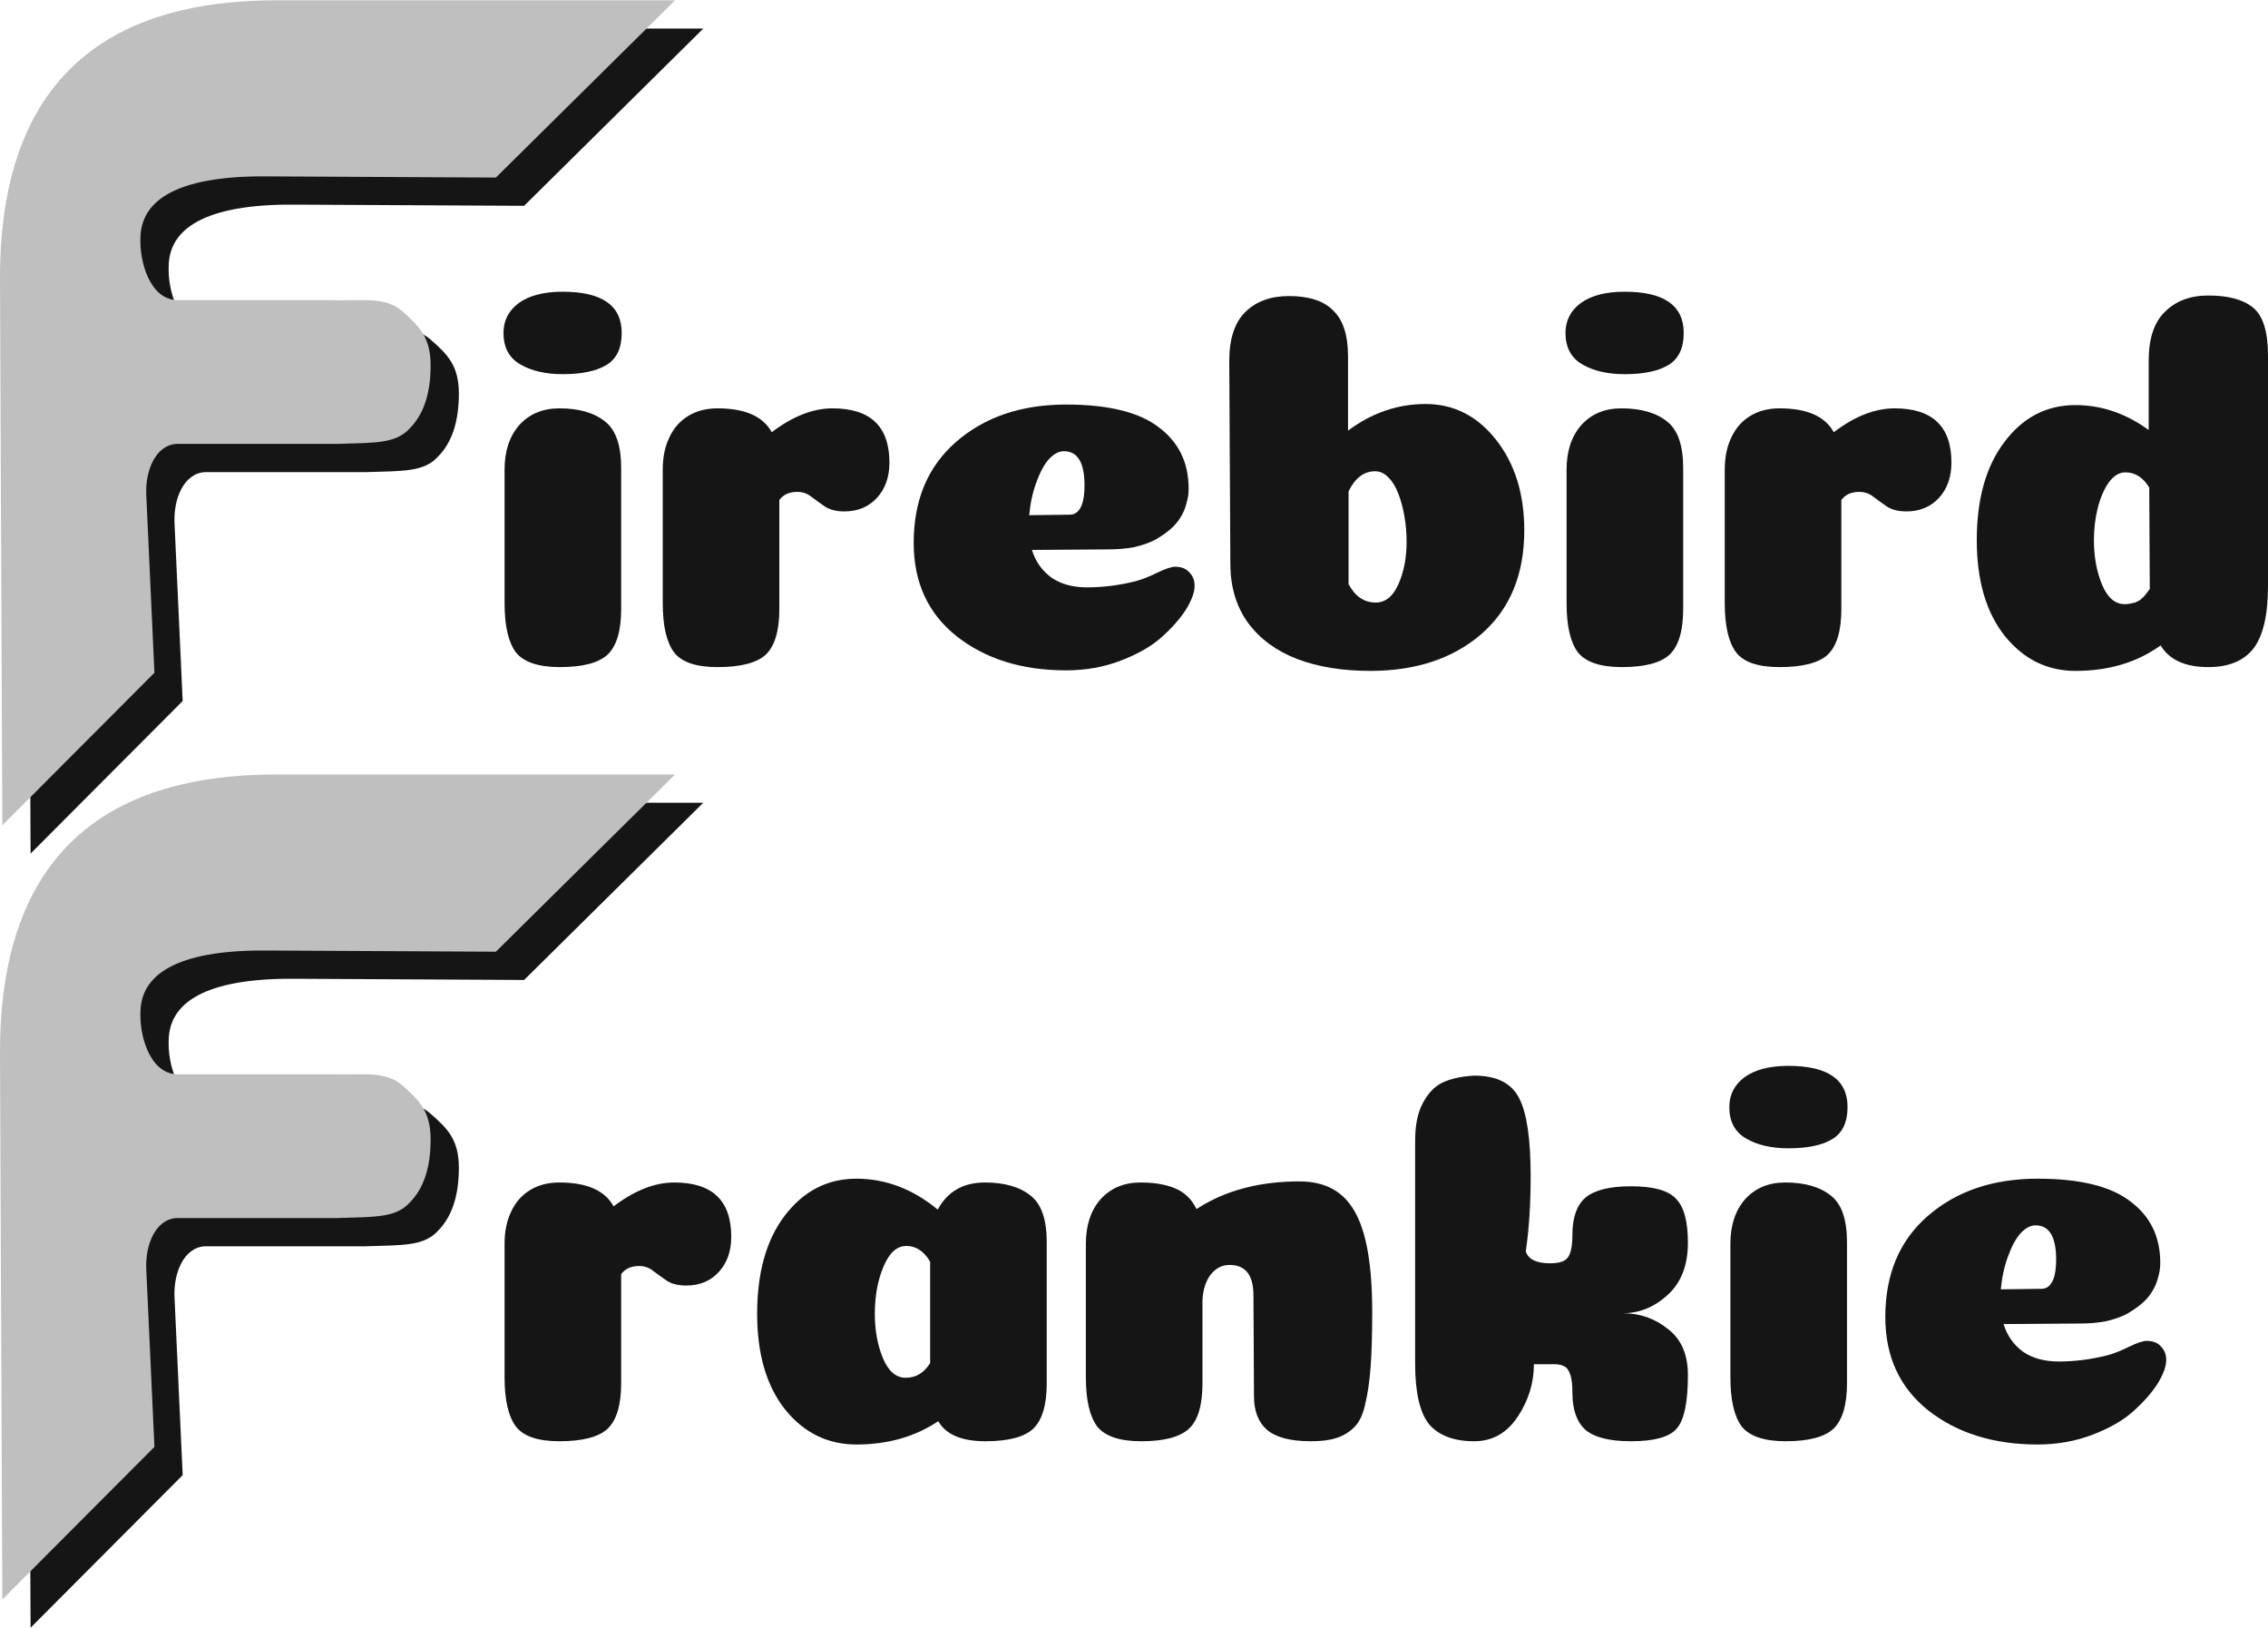 <svg width="1920" height="1378" viewBox="0 0 1920 1378" fill="none" xmlns="http://www.w3.org/2000/svg">
<path d="M443.701 829.343L595.384 679.35L258.232 679.347C154.646 679.347 22.93 712.822 23.916 916.299L25.889 1377.55L154.646 1248.43L147.74 1098.01C146.754 1077.27 155.632 1055.74 173.39 1054.75H309.294C341.849 1053.76 358.859 1054.55 370.697 1041.71C382.536 1029.86 388.455 1012.08 388.455 988.371C388.455 964.665 379.087 955.209 364.289 942.368C349.491 929.527 330.249 934.045 303.613 933.057H173.39C150.7 932.069 141.821 900.461 142.808 879.719C143.794 845.147 180.296 827.368 252.313 828.355L443.701 829.343Z" fill="#151515"/>
<path d="M443.701 174.181L595.384 24.188L258.232 24.185C154.646 24.185 22.93 57.66 23.916 261.137L25.889 722.383L154.646 593.267L147.74 442.849C146.754 422.107 155.632 400.576 173.39 399.588H309.294C341.849 398.6 358.859 399.388 370.697 386.548C382.536 374.695 388.455 356.915 388.455 333.209C388.455 309.503 379.087 300.047 364.289 287.206C349.491 274.365 330.249 278.883 303.613 277.895H173.39C150.7 276.907 141.821 245.299 142.808 224.556C143.794 189.985 180.296 172.206 252.313 173.193L443.701 174.181Z" fill="#151515"/>
<path d="M419.79 150.27L571.474 0.277L234.321 0.273C130.736 0.274 -0.981 33.749 0.006 237.226L1.979 698.472L130.735 569.356L123.83 418.938C122.843 398.196 131.722 376.664 149.479 375.677H285.383C317.939 374.689 334.948 375.477 346.786 362.637C358.625 350.783 364.544 333.004 364.544 309.298C364.544 285.592 355.177 276.136 340.379 263.295C325.581 250.454 306.339 254.972 279.702 253.984H149.479C126.789 252.996 117.91 221.388 118.897 200.645C119.883 166.074 156.385 148.294 228.402 149.282L419.79 150.27Z" fill="#BFBFBF"/>
<path d="M419.79 805.433L571.474 655.44L234.321 655.437C130.736 655.437 -0.981 688.912 0.006 892.389L1.979 1353.64L130.735 1224.52L123.83 1074.1C122.843 1053.36 131.722 1031.83 149.479 1030.84H285.383C317.939 1029.85 334.948 1030.64 346.786 1017.8C358.625 1005.95 364.544 988.167 364.544 964.461C364.544 940.755 355.177 931.299 340.379 918.458C325.581 905.617 306.339 910.135 279.702 909.147H149.479C126.789 908.159 117.91 876.551 118.897 855.808C119.883 821.237 156.385 803.457 228.402 804.445L419.79 805.433Z" fill="#BFBFBF"/>
<path d="M525.853 1170.61C525.853 1188.98 522.027 1201.83 514.375 1209.18C506.724 1216.22 493.104 1219.74 473.516 1219.74C455.459 1219.74 443.216 1215.6 436.789 1207.34C430.362 1198.77 427.148 1184.84 427.148 1165.56V1052.63C427.148 1042.22 428.984 1033.19 432.657 1025.54C436.33 1017.58 441.686 1011.46 448.725 1007.18C455.765 1002.89 464.028 1000.75 473.516 1000.75C496.777 1000.75 512.08 1007.48 519.425 1020.95C537.177 1007.48 554.316 1000.75 570.844 1000.75C602.98 1000.75 619.048 1016.05 619.048 1046.66C619.048 1058.9 615.529 1068.85 608.489 1076.5C601.45 1084.15 592.268 1087.98 580.944 1087.98C574.21 1087.98 568.701 1086.6 564.416 1083.84C560.438 1081.09 556.612 1078.34 552.939 1075.58C549.572 1072.83 545.594 1071.45 541.003 1071.45C534.269 1071.45 529.219 1073.74 525.853 1078.34V1170.61Z" fill="#151515"/>
<path d="M787.42 1067.78C782.217 1058.9 775.484 1054.46 767.22 1054.46C759.263 1054.46 752.835 1060.28 747.938 1071.91C743.041 1083.54 740.593 1096.85 740.593 1111.85C740.593 1125.93 742.888 1138.48 747.479 1149.49C752.07 1160.51 758.497 1166.02 766.761 1166.02C775.331 1166.02 782.217 1161.89 787.42 1153.63V1067.78ZM724.984 1222.49C700.805 1222.49 680.758 1212.7 664.843 1193.11C648.928 1173.21 640.97 1146.13 640.97 1111.85C640.97 1076.96 648.775 1049.26 664.384 1028.75C680.299 1007.94 700.499 997.535 724.984 997.535C749.775 997.535 772.729 1006.26 793.848 1023.7C802.111 1008.4 815.425 1000.75 833.789 1000.75C850.316 1000.75 863.17 1004.42 872.352 1011.77C881.534 1018.81 886.125 1031.97 886.125 1051.25V1170.61C886.125 1188.98 882.299 1201.83 874.648 1209.18C866.996 1216.22 853.529 1219.74 834.248 1219.74C814.048 1219.74 800.734 1214.07 794.307 1202.75C774.719 1215.91 751.611 1222.49 724.984 1222.49Z" fill="#151515"/>
<path d="M1061.12 1096.24C1061.12 1079.1 1054.38 1070.53 1040.92 1070.53C1034.49 1070.53 1029.13 1073.29 1024.85 1078.79C1020.87 1084 1018.57 1091.04 1017.96 1099.91V1170.61C1017.96 1189.28 1014.14 1202.14 1006.48 1209.18C998.832 1216.22 985.365 1219.74 966.083 1219.74C948.026 1219.74 935.63 1215.6 928.897 1207.34C922.47 1198.77 919.256 1184.84 919.256 1165.56V1052.63C919.256 1037.02 923.388 1024.47 931.652 1014.98C940.221 1005.49 951.546 1000.75 965.624 1000.75C977.255 1000.75 987.049 1002.43 995.006 1005.8C1002.96 1009.17 1008.93 1014.98 1012.91 1023.24C1036.78 1007.64 1065.86 999.831 1100.14 999.831C1121.87 999.831 1137.48 1008.4 1146.97 1025.54C1156.76 1042.68 1161.66 1070.84 1161.66 1110.01C1161.66 1129.29 1161.2 1145.06 1160.28 1157.3C1159.36 1169.24 1157.83 1179.64 1155.69 1188.52C1153.85 1197.09 1150.79 1203.51 1146.51 1207.8C1142.22 1212.08 1137.17 1215.14 1131.36 1216.98C1125.85 1218.82 1118.66 1219.74 1109.78 1219.74C1092.64 1219.74 1080.24 1216.52 1072.59 1210.09C1065.25 1203.67 1061.57 1194.18 1061.57 1181.63L1061.12 1096.24Z" fill="#151515"/>
<path d="M1315.07 1154.54H1298.54C1298.54 1170.46 1293.95 1185.3 1284.77 1199.08C1275.59 1212.85 1263.35 1219.74 1248.04 1219.74C1230.9 1219.74 1218.2 1214.99 1209.94 1205.5C1201.98 1195.71 1198 1178.57 1198 1154.09V965.399C1198 952.238 1200.14 941.679 1204.43 933.722C1208.71 925.458 1214.22 919.643 1220.96 916.276C1228 912.909 1237.02 910.92 1248.04 910.308C1267.02 910.308 1279.72 916.735 1286.15 929.59C1292.57 942.138 1295.79 964.022 1295.79 995.24C1295.79 1019.42 1294.41 1040.69 1291.66 1059.05C1293.8 1065.79 1300.68 1069.15 1312.32 1069.15C1319.66 1069.15 1324.56 1067.62 1327.01 1064.56C1329.76 1061.2 1331.14 1054.62 1331.14 1044.82C1331.14 1030.44 1334.81 1020.03 1342.16 1013.6C1349.81 1007.18 1362.66 1003.96 1380.72 1003.96C1399.7 1003.96 1412.4 1007.48 1418.82 1014.52C1425.56 1021.26 1428.92 1033.65 1428.92 1051.71C1428.92 1070.68 1423.26 1085.38 1411.94 1095.78C1400.61 1106.19 1387.91 1111.39 1373.83 1111.39C1388.22 1111.39 1400.92 1115.83 1411.94 1124.7C1423.26 1133.27 1428.92 1146.28 1428.92 1163.73C1428.92 1186.99 1425.71 1202.14 1419.28 1209.18C1413.16 1216.22 1400.31 1219.74 1380.72 1219.74C1362.66 1219.74 1349.81 1216.52 1342.16 1210.09C1334.81 1203.36 1331.14 1192.96 1331.14 1178.88C1331.14 1171.84 1330.53 1166.63 1329.3 1163.27C1328.08 1159.59 1326.39 1157.3 1324.25 1156.38C1322.42 1155.16 1319.35 1154.54 1315.07 1154.54Z" fill="#151515"/>
<path d="M1563.59 1170.61C1563.59 1188.98 1559.77 1201.83 1552.11 1209.18C1544.46 1216.22 1531 1219.74 1511.71 1219.74C1493.66 1219.74 1481.26 1215.6 1474.53 1207.34C1468.1 1198.77 1464.89 1184.84 1464.89 1165.56V1052.63C1464.89 1037.02 1469.02 1024.47 1477.28 1014.98C1485.85 1005.49 1497.18 1000.75 1511.26 1000.75C1527.78 1000.75 1540.64 1004.42 1549.82 1011.77C1559 1018.81 1563.59 1031.97 1563.59 1051.25V1170.61ZM1463.97 936.935C1463.97 949.178 1468.71 958.053 1478.2 963.563C1487.69 969.072 1499.62 971.826 1514.01 971.826C1530.23 971.826 1542.63 969.225 1551.2 964.022C1559.77 958.819 1564.05 949.79 1564.05 936.935C1564.05 913.675 1547.37 902.044 1514.01 902.044C1498.09 902.044 1485.7 905.258 1476.82 911.685C1468.25 918.112 1463.97 926.529 1463.97 936.935Z" fill="#151515"/>
<path d="M1693.82 1091.19C1714.94 1090.88 1726.42 1090.73 1728.25 1090.73C1732.84 1090.73 1736.21 1087.98 1738.35 1082.47C1739.88 1078.49 1740.65 1072.98 1740.65 1065.94C1740.65 1046.66 1734.83 1037.02 1723.2 1037.02C1718.92 1037.02 1714.63 1039.31 1710.35 1043.9C1706.37 1048.49 1702.85 1055.07 1699.79 1063.64C1696.73 1071.91 1694.74 1081.09 1693.82 1091.19ZM1725.04 1222.49C1687.7 1222.49 1656.79 1212.85 1632.3 1193.57C1608.12 1174.29 1596.03 1147.96 1596.03 1114.6C1596.03 1078.49 1607.97 1050.02 1631.84 1029.21C1656.02 1008.09 1687.09 997.535 1725.04 997.535C1760.85 997.535 1787.02 1003.96 1803.54 1016.82C1820.38 1029.37 1828.79 1046.66 1828.79 1068.69C1828.79 1072.98 1828.18 1077.11 1826.96 1081.09C1826.04 1085.07 1824.36 1089.05 1821.91 1093.03C1819.76 1096.7 1816.7 1100.22 1812.73 1103.59C1809.05 1106.65 1804.77 1109.55 1799.87 1112.31C1794.97 1114.76 1789.16 1116.75 1782.43 1118.28C1775.69 1119.5 1768.5 1120.11 1760.85 1120.11L1696.12 1120.57C1699.18 1130.37 1704.69 1138.17 1712.64 1143.99C1720.6 1149.49 1730.7 1152.25 1742.94 1152.25C1756.1 1152.25 1769.57 1150.57 1783.34 1147.2C1789.16 1145.67 1795.43 1143.22 1802.17 1139.85C1809.21 1136.49 1814.26 1134.8 1817.32 1134.8C1822.52 1134.8 1826.5 1136.33 1829.25 1139.39C1832.31 1142.46 1833.84 1146.28 1833.84 1150.87C1833.84 1156.38 1831.4 1163.11 1826.5 1171.07C1821.6 1178.72 1814.71 1186.53 1805.84 1194.49C1797.27 1202.14 1785.79 1208.72 1771.41 1214.23C1757.02 1219.74 1741.57 1222.49 1725.04 1222.49Z" fill="#151515"/>
<path d="M525.853 515.451C525.853 533.814 522.027 546.669 514.375 554.014C506.724 561.054 493.257 564.573 473.975 564.573C455.918 564.573 443.522 560.442 436.789 552.178C430.362 543.608 427.148 529.682 427.148 510.401V397.464C427.148 381.855 431.28 369.306 439.543 359.818C448.113 350.331 459.437 345.587 473.516 345.587C490.044 345.587 502.898 349.259 512.08 356.605C521.262 363.644 525.853 376.805 525.853 396.087V515.451ZM426.23 281.773C426.23 294.015 430.974 302.891 440.462 308.4C449.949 313.909 461.886 316.664 476.271 316.664C492.492 316.664 504.887 314.062 513.457 308.859C522.027 303.656 526.312 294.627 526.312 281.773C526.312 258.512 509.631 246.882 476.271 246.882C460.356 246.882 447.96 250.095 439.084 256.523C430.515 262.95 426.23 271.367 426.23 281.773Z" fill="#151515"/>
<path d="M659.754 515.451C659.754 533.814 655.929 546.669 648.277 554.014C640.626 561.054 627.006 564.573 607.418 564.573C589.36 564.573 577.118 560.442 570.691 552.178C564.263 543.608 561.05 529.682 561.05 510.401V397.464C561.05 387.058 562.886 378.029 566.559 370.378C570.232 362.42 575.588 356.299 582.627 352.014C589.666 347.729 597.93 345.587 607.418 345.587C630.679 345.587 645.982 352.32 653.327 365.787C671.079 352.32 688.218 345.587 704.745 345.587C736.882 345.587 752.95 360.89 752.95 391.496C752.95 403.738 749.43 413.685 742.391 421.337C735.352 428.988 726.17 432.814 714.845 432.814C708.112 432.814 702.603 431.437 698.318 428.682C694.339 425.928 690.514 423.173 686.841 420.419C683.474 417.664 679.495 416.287 674.904 416.287C668.171 416.287 663.121 418.582 659.754 423.173V515.451Z" fill="#151515"/>
<path d="M871.281 436.028C892.399 435.722 903.877 435.569 905.713 435.569C910.304 435.569 913.671 432.814 915.813 427.305C917.343 423.326 918.108 417.817 918.108 410.778C918.108 391.496 912.293 381.855 900.663 381.855C896.378 381.855 892.093 384.15 887.808 388.741C883.83 393.332 880.31 399.912 877.249 408.482C874.189 416.746 872.199 425.928 871.281 436.028ZM902.499 567.328C865.16 567.328 834.248 557.687 809.763 538.405C785.584 519.123 773.494 492.802 773.494 459.441C773.494 423.326 785.431 394.862 809.304 374.05C833.483 352.932 864.548 342.373 902.499 342.373C938.308 342.373 964.477 348.8 981.004 361.655C997.837 374.203 1006.25 391.496 1006.25 413.532C1006.25 417.817 1005.64 421.949 1004.42 425.928C1003.5 429.906 1001.82 433.885 999.368 437.864C997.225 441.537 994.165 445.057 990.186 448.423C986.513 451.484 982.228 454.391 977.331 457.146C972.434 459.594 966.619 461.584 959.886 463.114C953.152 464.338 945.96 464.951 938.308 464.951L873.577 465.41C876.637 475.204 882.146 483.008 890.104 488.823C898.061 494.332 908.161 497.087 920.404 497.087C933.565 497.087 947.031 495.404 960.804 492.037C966.619 490.507 972.893 488.058 979.627 484.691C986.666 481.325 991.716 479.641 994.777 479.641C999.98 479.641 1003.96 481.172 1006.71 484.232C1009.77 487.293 1011.3 491.119 1011.3 495.71C1011.3 501.219 1008.86 507.952 1003.96 515.91C999.062 523.561 992.175 531.366 983.299 539.323C974.73 546.975 963.252 553.555 948.868 559.064C934.483 564.573 919.027 567.328 902.499 567.328Z" fill="#151515"/>
<path d="M1141.65 494.332C1147.16 504.738 1154.81 509.942 1164.6 509.942C1172.87 509.942 1179.29 504.738 1183.88 494.332C1188.48 483.926 1190.77 471.99 1190.77 458.523C1190.77 451.178 1190.16 443.985 1188.93 436.946C1187.71 429.906 1186.03 423.632 1183.88 418.123C1181.74 412.308 1178.99 407.717 1175.62 404.35C1172.25 400.678 1168.43 398.841 1164.14 398.841C1154.66 398.841 1147.16 404.503 1141.65 415.828C1141.65 419.806 1141.65 431.284 1141.65 450.26C1141.65 468.929 1141.65 483.62 1141.65 494.332ZM1141.19 364.409C1161.39 349.412 1183.27 341.914 1206.84 341.914C1230.71 341.914 1250.61 352.014 1266.52 372.214C1282.44 392.414 1290.39 417.97 1290.39 448.882C1290.39 486.222 1278.3 515.451 1254.13 536.569C1229.95 557.381 1198.58 567.787 1160.01 567.787C1136.44 567.787 1115.79 564.42 1098.03 557.687C1080.59 550.954 1066.82 540.854 1056.72 527.387C1046.92 513.92 1041.87 497.699 1041.57 478.723L1040.65 305.646C1040.65 286.67 1045.24 272.744 1054.42 263.868C1063.6 254.992 1075.84 250.555 1091.15 250.555C1108.29 250.555 1120.84 254.686 1128.79 262.95C1137.06 270.908 1141.19 283.762 1141.19 301.514V364.409Z" fill="#151515"/>
<path d="M1424.91 515.451C1424.91 533.814 1421.08 546.669 1413.43 554.014C1405.78 561.054 1392.31 564.573 1373.03 564.573C1354.97 564.573 1342.58 560.442 1335.84 552.178C1329.42 543.608 1326.2 529.682 1326.2 510.401V397.464C1326.2 381.855 1330.33 369.306 1338.6 359.818C1347.17 350.331 1358.49 345.587 1372.57 345.587C1389.1 345.587 1401.95 349.259 1411.13 356.605C1420.32 363.644 1424.91 376.805 1424.91 396.087V515.451ZM1325.28 281.773C1325.28 294.015 1330.03 302.891 1339.52 308.4C1349 313.909 1360.94 316.664 1375.33 316.664C1391.55 316.664 1403.94 314.062 1412.51 308.859C1421.08 303.656 1425.37 294.627 1425.37 281.773C1425.37 258.512 1408.69 246.882 1375.33 246.882C1359.41 246.882 1347.02 250.095 1338.14 256.523C1329.57 262.95 1325.28 271.367 1325.28 281.773Z" fill="#151515"/>
<path d="M1558.81 515.451C1558.81 533.814 1554.98 546.669 1547.33 554.014C1539.68 561.054 1526.06 564.573 1506.47 564.573C1488.42 564.573 1476.17 560.442 1469.75 552.178C1463.32 543.608 1460.1 529.682 1460.1 510.401V397.464C1460.1 387.058 1461.94 378.029 1465.61 370.378C1469.29 362.42 1474.64 356.299 1481.68 352.014C1488.72 347.729 1496.98 345.587 1506.47 345.587C1529.73 345.587 1545.04 352.32 1552.38 365.787C1570.13 352.32 1587.27 345.587 1603.8 345.587C1635.94 345.587 1652.01 360.89 1652.01 391.496C1652.01 403.738 1648.49 413.685 1641.45 421.337C1634.41 428.988 1625.22 432.814 1613.9 432.814C1607.17 432.814 1601.66 431.437 1597.37 428.682C1593.39 425.928 1589.57 423.173 1585.9 420.419C1582.53 417.664 1578.55 416.287 1573.96 416.287C1567.23 416.287 1562.18 418.582 1558.81 423.173V515.451Z" fill="#151515"/>
<path d="M1819.92 498.464L1819.46 412.614C1814.26 404.044 1807.52 399.759 1799.26 399.759C1794.06 399.759 1789.31 402.667 1785.03 408.482C1781.05 414.297 1777.99 421.49 1775.85 430.06C1773.7 438.629 1772.63 447.658 1772.63 457.146C1772.63 471.225 1774.93 483.773 1779.52 494.791C1784.11 505.81 1790.54 511.319 1798.8 511.319C1800.33 511.319 1801.86 511.166 1803.39 510.86C1804.92 510.554 1806.3 510.248 1807.52 509.942C1808.75 509.329 1809.97 508.717 1811.2 508.105C1812.42 507.187 1813.49 506.269 1814.41 505.351C1815.33 504.432 1816.25 503.361 1817.16 502.137C1818.08 500.913 1819 499.688 1819.92 498.464ZM1920 495.71C1920 520.501 1915.87 538.252 1907.6 548.964C1899.34 559.37 1886.64 564.573 1869.5 564.573C1849.91 564.573 1836.45 558.452 1829.1 546.21C1809.21 560.595 1785.18 567.787 1757.02 567.787C1733.15 567.787 1713.26 557.993 1697.34 538.405C1681.43 518.511 1673.47 491.425 1673.47 457.146C1673.47 422.255 1681.27 394.556 1696.88 374.05C1712.49 353.238 1732.54 342.832 1757.02 342.832C1779.06 342.832 1799.72 349.871 1819 363.95V305.187C1819 286.517 1823.59 272.744 1832.77 263.868C1841.95 254.686 1854.2 250.095 1869.5 250.095C1886.33 250.095 1898.88 253.462 1907.15 260.195C1915.72 266.929 1920 280.549 1920 301.055V495.71Z" fill="#151515"/>
</svg>
